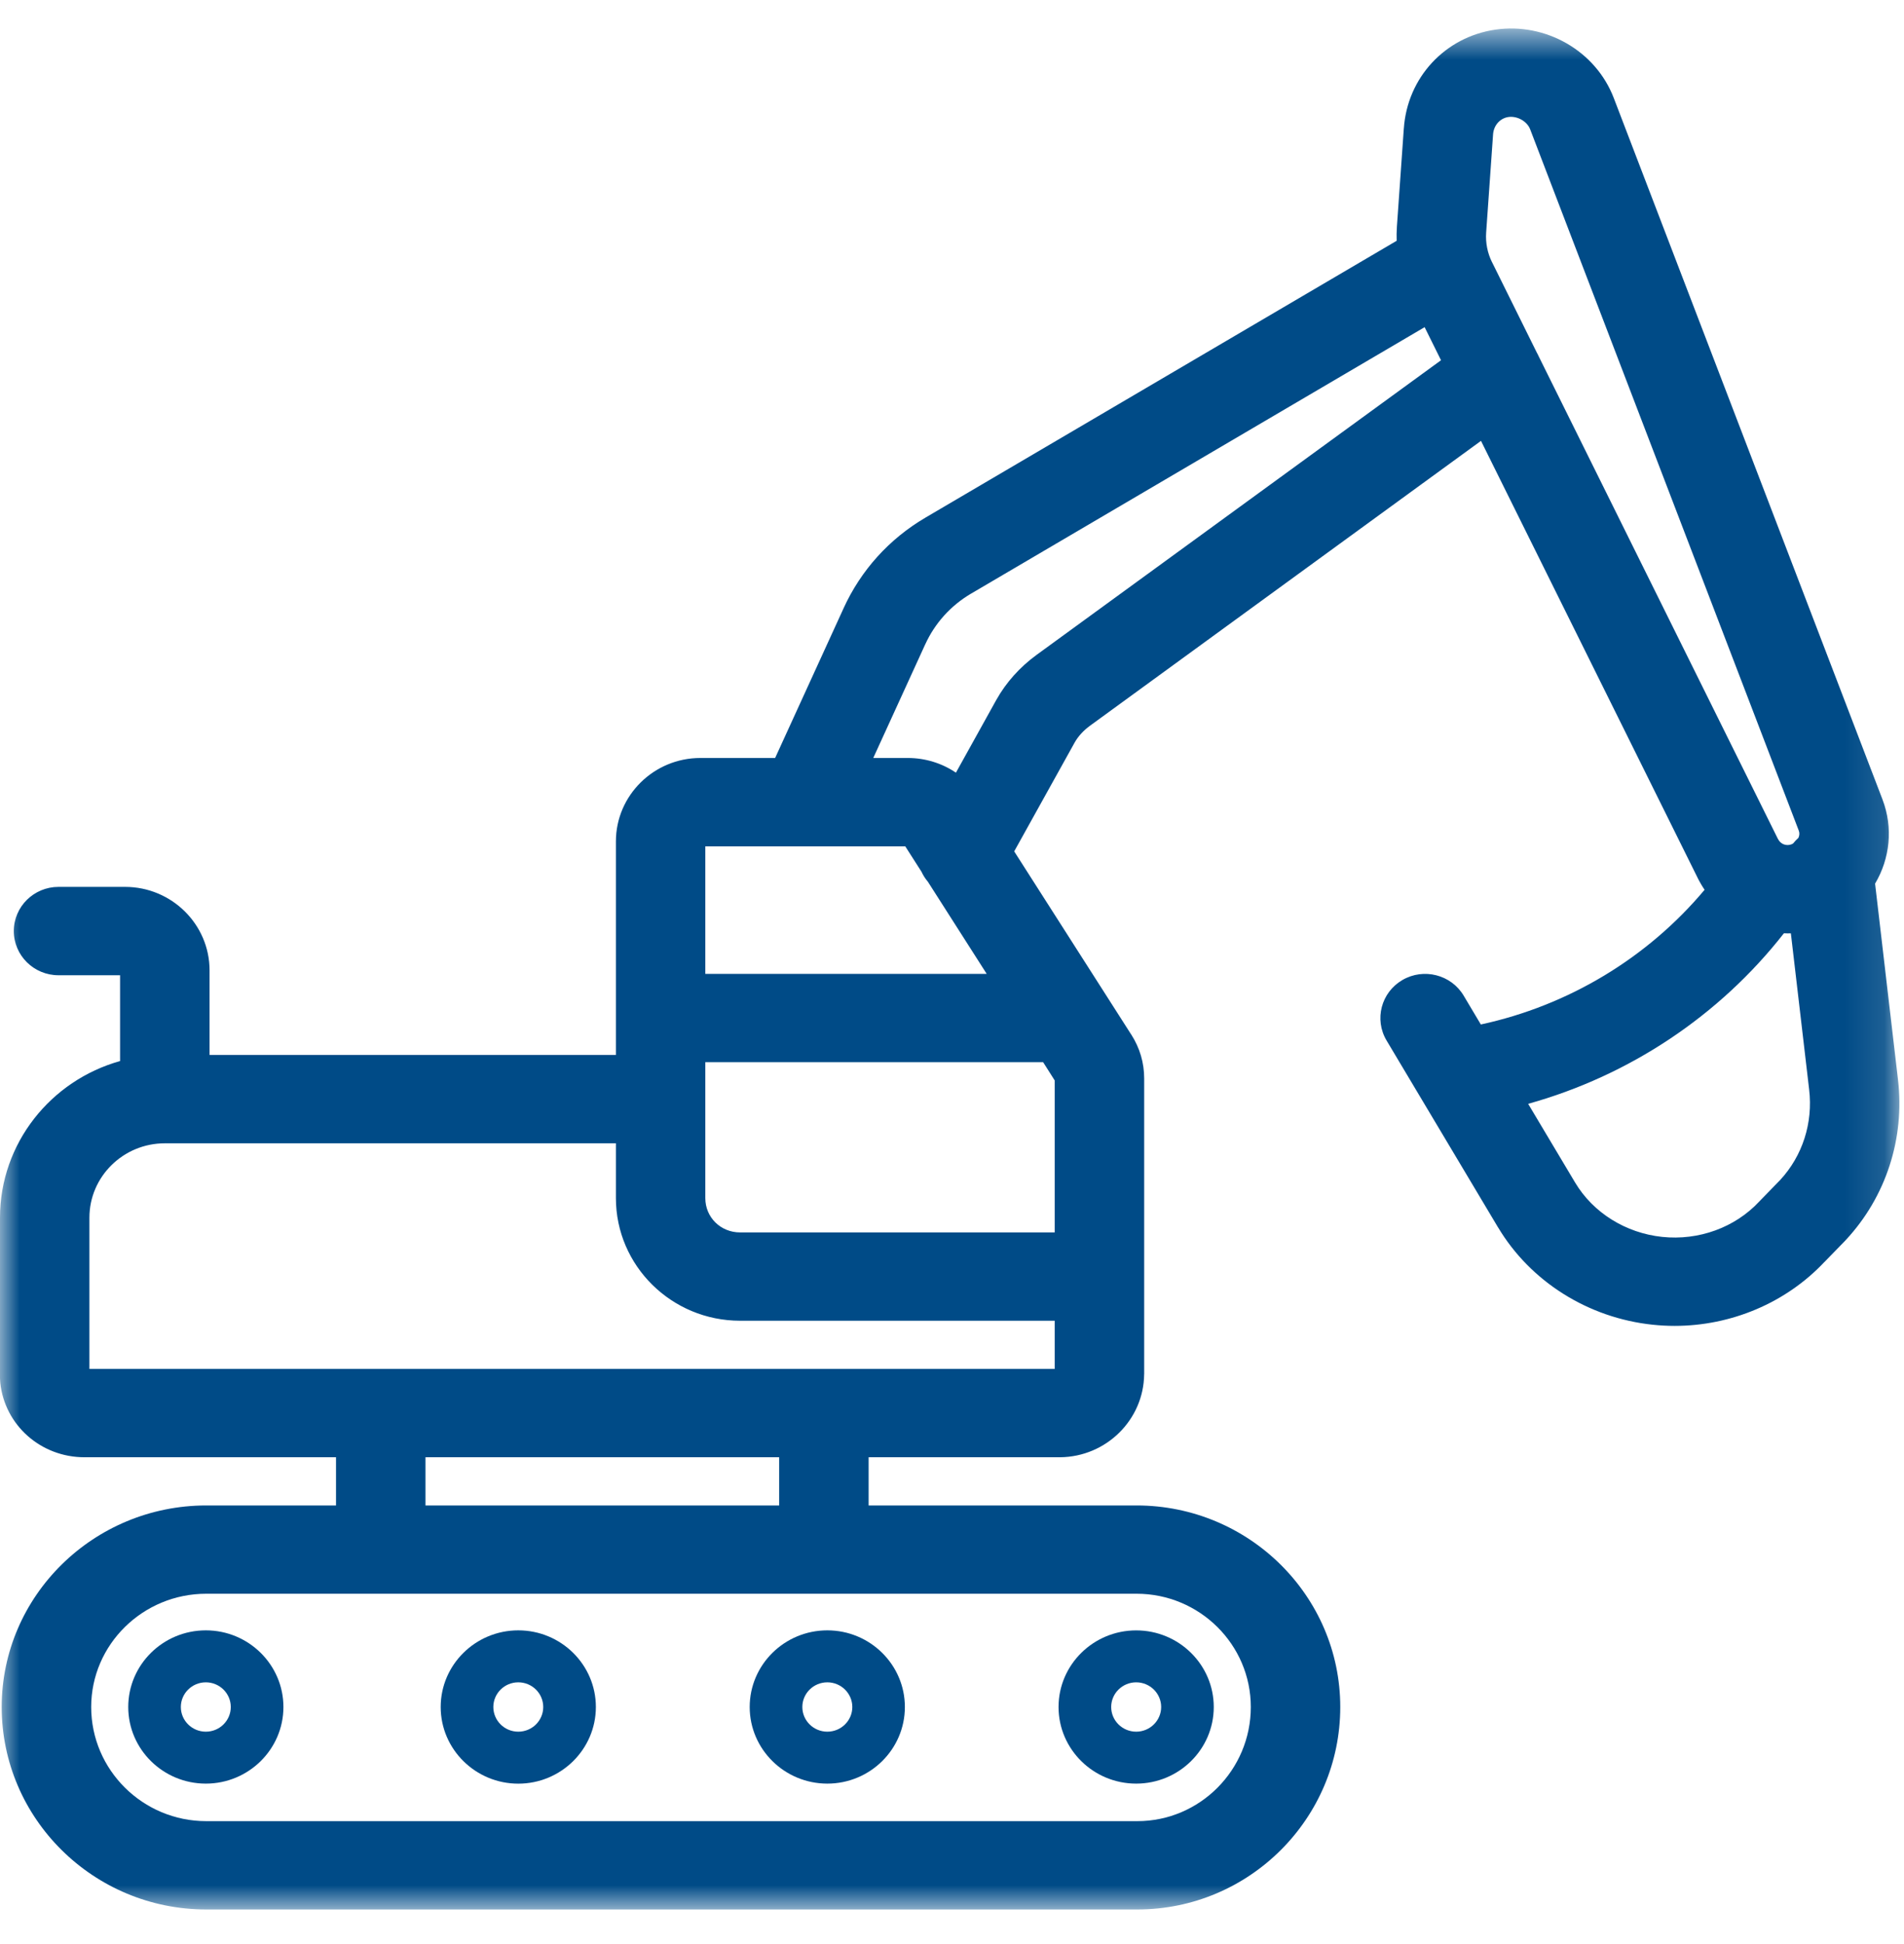 <?xml version="1.0" encoding="UTF-8" standalone="no"?>
<svg width="48px" height="49px" viewBox="0 0 48 49" version="1.1" xmlns="http://www.w3.org/2000/svg" xmlns:xlink="http://www.w3.org/1999/xlink">
    <!-- Generator: Sketch 40.3 (33839) - http://www.bohemiancoding.com/sketch -->
    <title>Construction</title>
    <desc>Created with Sketch.</desc>
    <defs>
        <polygon id="path-1" points="0 48.119 47.884 48.119 47.884 0.71 0 0.71 0 48.119"></polygon>
    </defs>
    <g id="Page-1" stroke="none" stroke-width="1" fill="none" fill-rule="evenodd">
        <g id="Construction-&amp;-Real-Estate" transform="translate(-114, -17)">
            <g id="Construction" transform="translate(114, 17)">
                <g id="Group-3" transform="translate(0, 0.009)">
                    <mask id="mask-2" fill="white">
                        <use xlink:href="#path-1"></use>
                    </mask>
                    <g id="Clip-2"></g>
                    <path d="M41.905,31.167 C40.983,31.07 40.163,30.558 39.708,29.796 L39.708,29.796 L38.525,27.813 C41.075,27.103 43.344,25.595 44.973,23.514 C45.003,23.516 45.034,23.517 45.065,23.517 C45.093,23.517 45.12,23.517 45.148,23.516 L45.609,27.456 L45.609,27.457 L45.609,27.457 C45.708,28.295 45.442,29.124 44.879,29.732 L44.369,30.256 C44.366,30.259 44.364,30.263 44.361,30.265 C44.358,30.268 44.355,30.271 44.352,30.274 C43.742,30.93 42.828,31.263 41.905,31.167 L41.905,31.167 Z M26.134,16.496 L26.134,16.496 L26.134,16.496 L26.133,16.497 C25.712,16.803 25.362,17.194 25.119,17.629 C25.119,17.629 25.118,17.63 25.118,17.63 C25.117,17.631 25.117,17.631 25.117,17.632 L24.099,19.466 C23.749,19.229 23.328,19.096 22.883,19.096 L22.015,19.096 L23.322,16.238 C23.322,16.238 23.322,16.238 23.323,16.238 L23.323,16.237 C23.568,15.698 23.969,15.254 24.482,14.952 L24.483,14.952 L35.915,8.237 L36.328,9.071 L26.134,16.496 Z M10.726,37.936 L19.643,37.936 L19.643,36.721 L10.726,36.721 L10.726,37.936 Z M31.533,43.016 C31.533,44.602 30.249,45.893 28.671,45.893 L28.662,45.893 L28.653,45.893 L5.2,45.893 C3.6,45.893 2.299,44.602 2.299,43.016 C2.299,41.443 3.6,40.161 5.2,40.161 L28.653,40.161 C30.242,40.161 31.533,41.443 31.533,43.016 L31.533,43.016 Z M4.155,28.808 L15.527,28.808 L15.527,30.189 C15.527,31.894 16.931,33.28 18.658,33.28 L26.589,33.28 L26.589,34.495 L2.254,34.495 L2.254,30.683 C2.254,29.649 3.107,28.808 4.155,28.808 L4.155,28.808 Z M17.781,24.538 L17.781,21.323 L20.264,21.323 C20.265,21.323 20.267,21.324 20.269,21.324 C20.271,21.324 20.274,21.323 20.276,21.323 L22.822,21.323 L23.232,21.965 C23.273,22.054 23.326,22.138 23.392,22.215 L24.875,24.538 L17.781,24.538 Z M18.658,31.054 C18.166,31.054 17.781,30.673 17.781,30.189 L17.781,26.764 L26.298,26.764 L26.589,27.223 L26.589,31.054 L18.658,31.054 Z M38.024,2.941 C38.251,2.908 38.496,3.047 38.575,3.249 L45.347,20.926 L45.347,20.927 C45.371,20.986 45.365,21.05 45.338,21.109 C45.289,21.153 45.245,21.2 45.205,21.25 C45.195,21.256 45.185,21.263 45.173,21.268 C45.039,21.325 44.888,21.27 44.824,21.139 L44.823,21.139 L38.792,8.975 C38.778,8.944 38.763,8.913 38.745,8.882 L37.616,6.602 L37.615,6.602 C37.5,6.371 37.448,6.112 37.466,5.853 L37.64,3.383 L37.64,3.382 L37.64,3.381 C37.655,3.153 37.813,2.973 38.024,2.941 L38.024,2.941 Z M47.848,27.2 L47.848,27.199 L47.271,22.263 C47.643,21.636 47.734,20.862 47.457,20.14 L47.457,20.139 L40.683,2.461 L40.683,2.461 C40.228,1.275 38.971,0.551 37.692,0.739 C36.425,0.926 35.479,1.949 35.391,3.228 C35.391,3.228 35.391,3.229 35.39,3.23 L35.39,3.233 L35.216,5.703 L35.216,5.705 L35.216,5.706 C35.208,5.825 35.206,5.942 35.21,6.06 L23.33,13.038 C23.329,13.038 23.329,13.039 23.329,13.039 C22.416,13.575 21.704,14.364 21.267,15.321 L21.267,15.322 L19.541,19.096 L17.656,19.096 C16.483,19.096 15.527,20.04 15.527,21.199 L15.527,26.58 L5.283,26.58 L5.283,24.448 L5.283,24.447 C5.282,23.288 4.326,22.345 3.153,22.345 L1.475,22.345 C0.853,22.345 0.348,22.844 0.348,23.458 C0.348,24.073 0.853,24.572 1.475,24.572 L3.027,24.572 L3.027,26.735 C1.283,27.222 0,28.807 0,30.683 L0,34.723 L0,34.738 C0.001,34.774 0.003,34.81 0.007,34.845 C0.12,35.915 1.031,36.721 2.13,36.721 L8.471,36.721 L8.471,37.936 L5.2,37.936 C2.357,37.936 0.043,40.215 0.043,43.016 C0.043,45.83 2.357,48.119 5.2,48.119 L28.653,48.119 L28.662,48.119 L28.671,48.119 C31.493,48.119 33.788,45.83 33.788,43.016 C33.788,40.215 31.485,37.936 28.653,37.936 L21.898,37.936 L21.898,36.721 L26.715,36.721 L26.726,36.721 C27.889,36.709 28.832,35.778 28.844,34.629 C28.844,34.625 28.845,34.623 28.845,34.618 L28.845,27.177 C28.845,26.78 28.736,26.407 28.52,26.068 C28.52,26.068 28.519,26.068 28.519,26.067 L28.518,26.067 L28.518,26.066 C28.518,26.066 28.517,26.066 28.517,26.065 L25.568,21.45 L27.093,18.705 C27.177,18.554 27.315,18.403 27.47,18.29 L27.471,18.289 C27.471,18.289 27.472,18.289 27.472,18.288 L37.336,11.103 L42.798,22.118 L42.798,22.119 C42.851,22.225 42.909,22.324 42.973,22.418 C41.533,24.136 39.542,25.336 37.332,25.813 L36.899,25.086 C36.583,24.556 35.891,24.38 35.355,24.692 C34.819,25.004 34.64,25.686 34.955,26.216 L37.765,30.926 C37.765,30.926 37.766,30.926 37.766,30.926 C38.581,32.293 40.04,33.211 41.668,33.381 C41.851,33.4 42.035,33.41 42.216,33.41 C43.645,33.41 45.023,32.829 45.989,31.804 C45.992,31.802 45.994,31.8 45.996,31.798 L46.519,31.261 C46.522,31.257 46.525,31.254 46.527,31.251 L46.536,31.242 C47.545,30.157 48.024,28.683 47.848,27.2 L47.848,27.2 Z" id="Fill-1" fill="#004b87" mask="url(#mask-2)"></path>
                </g>
                <path d="M5.189,43.647 C4.841,43.647 4.559,43.368 4.559,43.025 C4.559,42.682 4.841,42.403 5.189,42.403 C5.536,42.403 5.818,42.682 5.818,43.025 C5.818,43.368 5.536,43.647 5.189,43.647 M5.189,41.093 C4.11,41.093 3.233,41.959 3.233,43.025 C3.233,44.09 4.11,44.956 5.189,44.956 C6.267,44.956 7.145,44.09 7.145,43.025 C7.145,41.959 6.267,41.093 5.189,41.093" id="Fill-4" fill="#004b87"></path>
                <path d="M29.273,43.025 C29.273,43.368 28.99,43.647 28.643,43.647 C28.296,43.647 28.013,43.368 28.013,43.025 C28.013,42.682 28.296,42.403 28.643,42.403 C28.99,42.403 29.273,42.682 29.273,43.025 M26.686,43.025 C26.686,44.09 27.564,44.956 28.643,44.956 C29.722,44.956 30.599,44.09 30.599,43.025 C30.599,41.96 29.722,41.094 28.643,41.094 C27.564,41.094 26.686,41.96 26.686,43.025" id="Fill-6" fill="#004b87"></path>
                <path d="M13.066,43.647 C12.718,43.647 12.437,43.368 12.437,43.025 C12.437,42.682 12.718,42.403 13.066,42.403 C13.414,42.403 13.695,42.682 13.695,43.025 C13.695,43.368 13.414,43.647 13.066,43.647 M13.066,41.093 C11.988,41.093 11.11,41.959 11.11,43.025 C11.11,44.09 11.988,44.957 13.066,44.957 C14.144,44.957 15.022,44.09 15.022,43.025 C15.022,41.959 14.144,41.093 13.066,41.093" id="Fill-8" fill="#004b87"></path>
                <path d="M20.857,43.647 C20.509,43.647 20.227,43.368 20.227,43.025 C20.227,42.682 20.509,42.403 20.857,42.403 C21.204,42.403 21.487,42.682 21.487,43.025 C21.487,43.368 21.204,43.647 20.857,43.647 M20.857,41.093 C19.778,41.093 18.9,41.959 18.9,43.025 C18.9,44.09 19.778,44.956 20.857,44.956 C21.935,44.956 22.812,44.09 22.812,43.025 C22.812,41.959 21.935,41.093 20.857,41.093" id="Fill-10" fill="#004b87"></path>
            </g>
        </g>
    </g>
</svg>